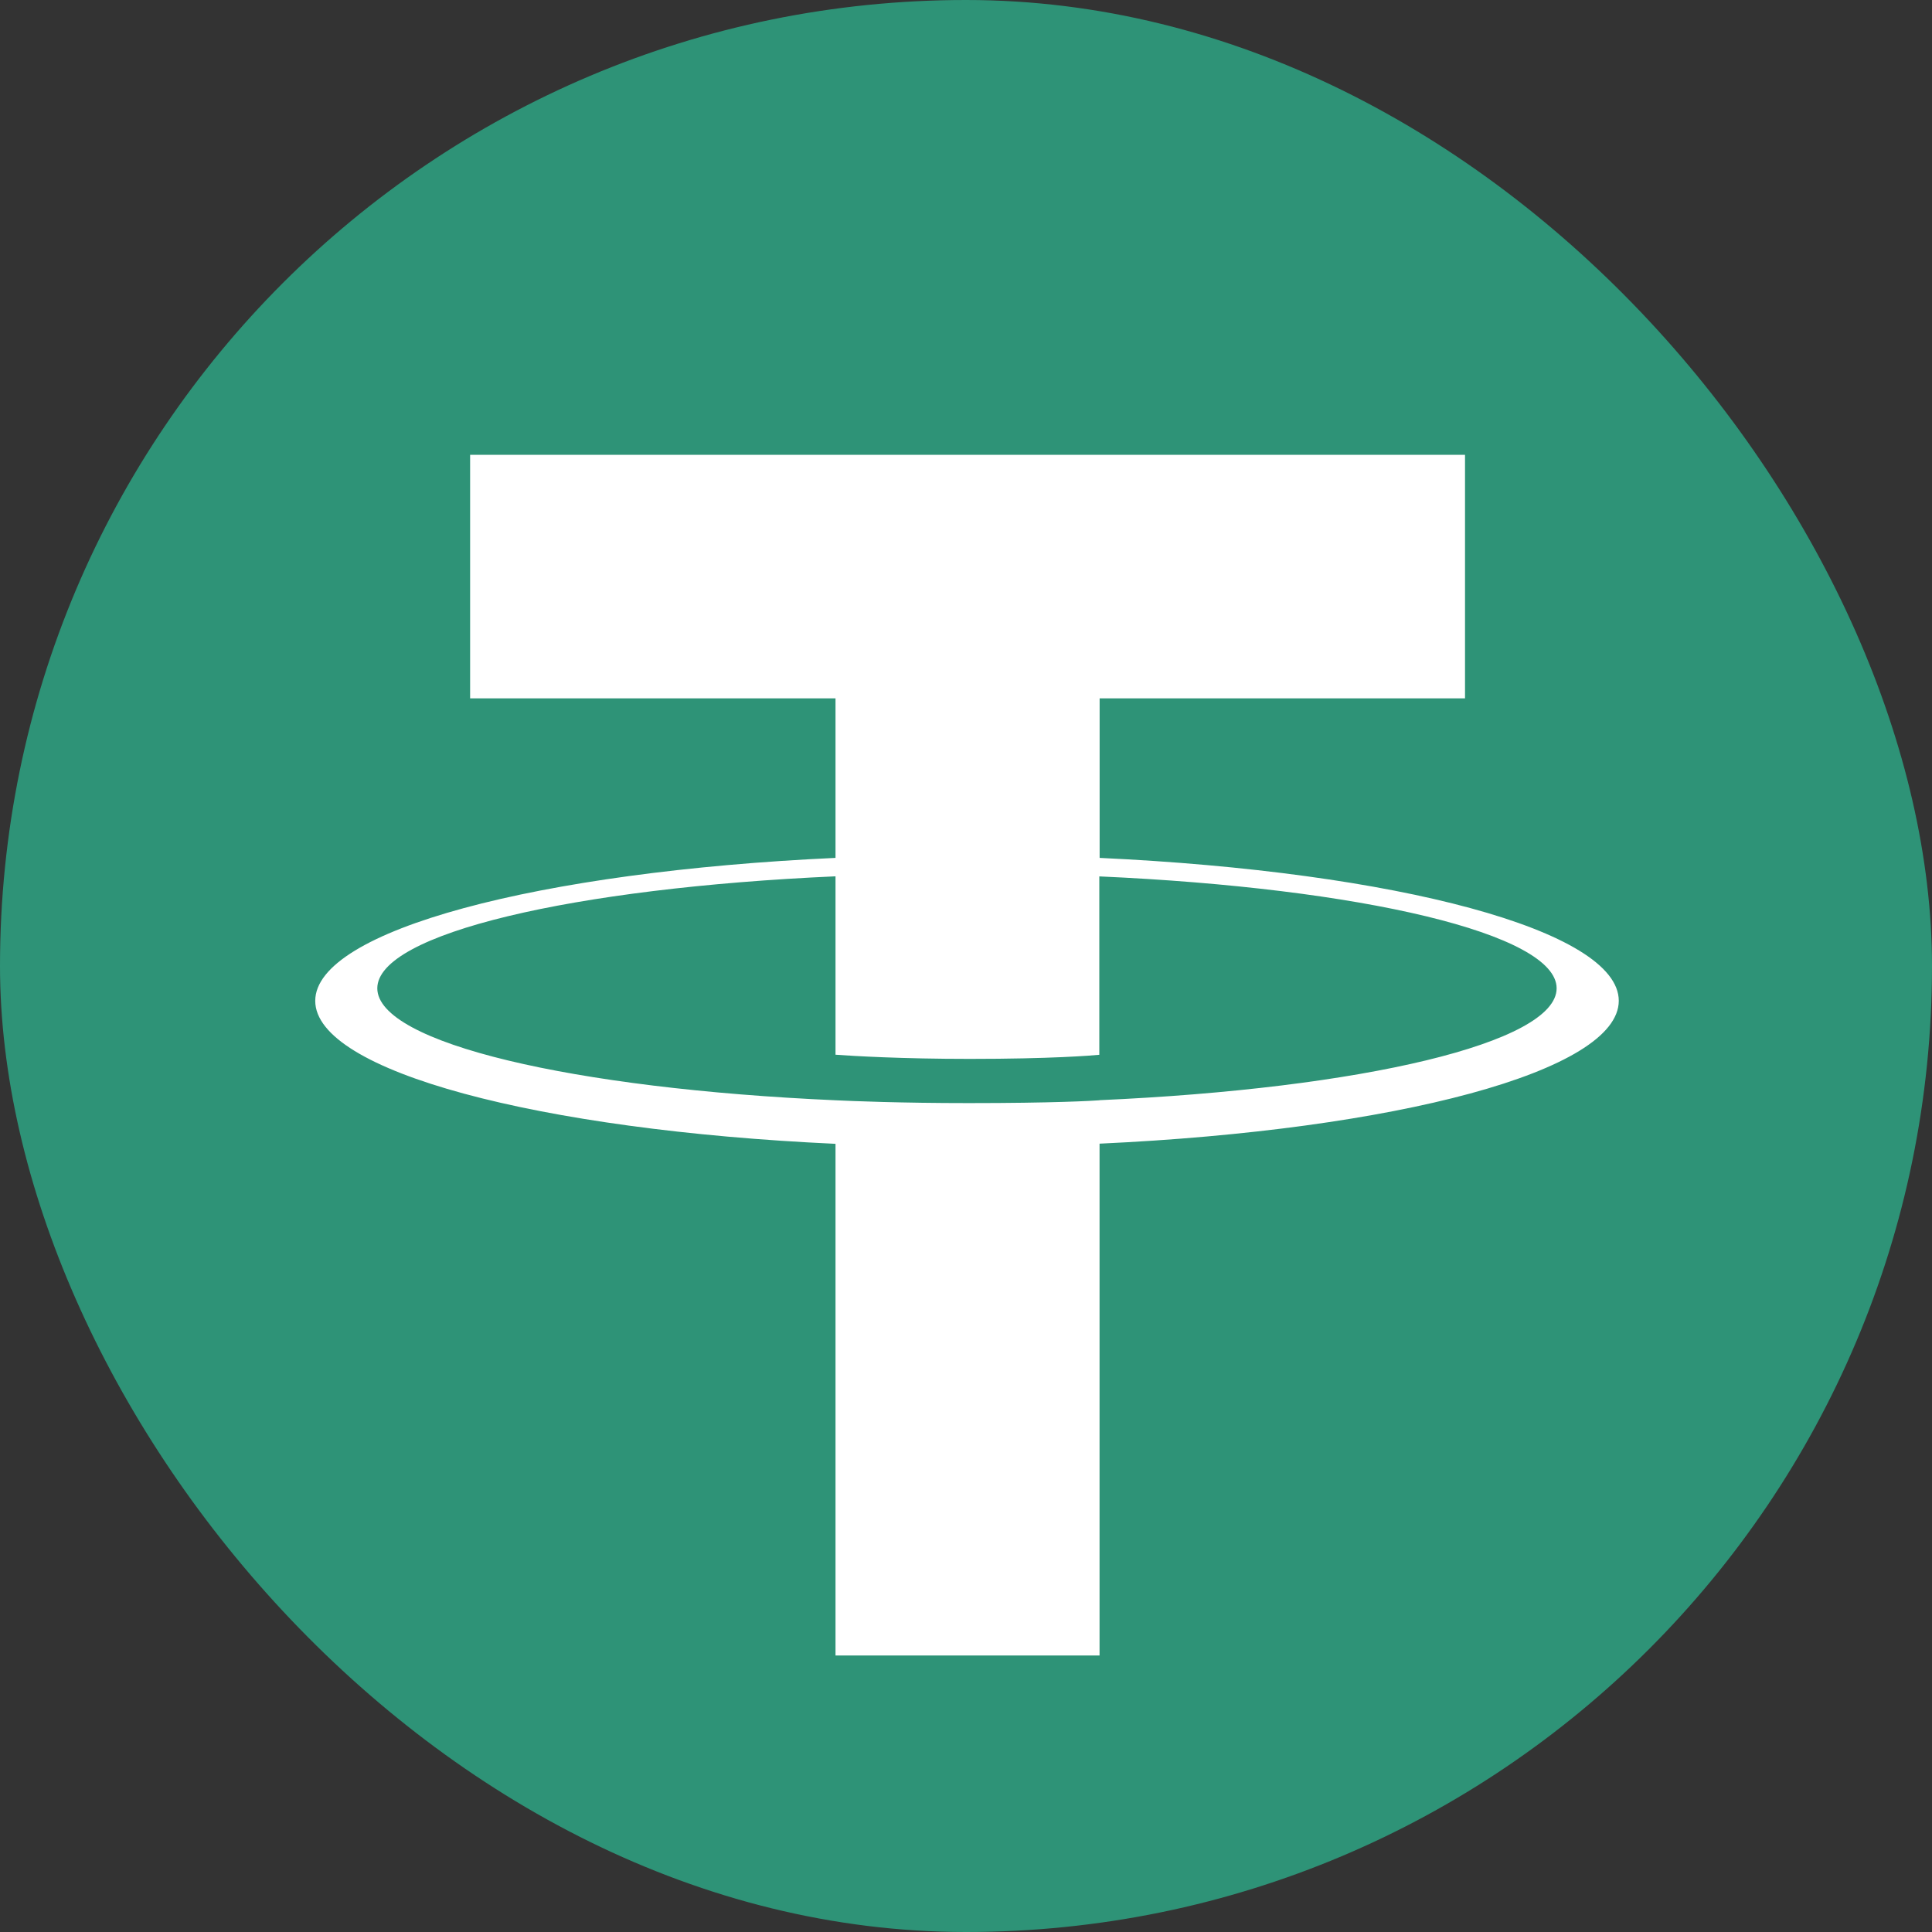 <svg width="24" height="24" viewBox="0 0 24 24" fill="none" xmlns="http://www.w3.org/2000/svg">
<rect x="0" y="0" width="24" height="24" fill="#333333" stroke="none"/>
<g clip-path="url(#clip0_2301_1211)">
<rect width="24" height="24" rx="12" fill="#2E9377"/>
<g clip-path="url(#clip1_2301_1211)">
<path fill-rule="evenodd" clip-rule="evenodd" d="M13.66 13.668C13.568 13.675 13.092 13.703 12.032 13.703C11.188 13.703 10.589 13.678 10.379 13.668C7.12 13.524 4.687 12.957 4.687 12.277C4.687 11.598 7.12 11.031 10.379 10.886V13.102C10.593 13.118 11.203 13.154 12.046 13.154C13.058 13.154 13.565 13.112 13.656 13.103V10.887C16.909 11.032 19.337 11.6 19.337 12.277C19.337 12.955 16.91 13.523 13.656 13.667L13.66 13.668ZM13.66 10.658V8.675H18.199V5.65H5.84V8.675H10.379V10.657C6.69 10.827 3.916 11.557 3.916 12.433C3.916 13.309 6.69 14.039 10.379 14.209V20.565H13.659V14.207C17.339 14.037 20.109 13.307 20.109 12.432C20.109 11.557 17.341 10.828 13.659 10.657L13.66 10.658Z" fill="white"/>
</g>
</g>
<defs>
<clipPath id="clip0_2301_1211">
<rect width="24" height="24" rx="12" fill="white"/>
</clipPath>
<clipPath id="clip1_2301_1211">
<rect width="26.026" height="22.64" fill="white" transform="translate(-1 2.565)"/>
</clipPath>
</defs>
</svg>
